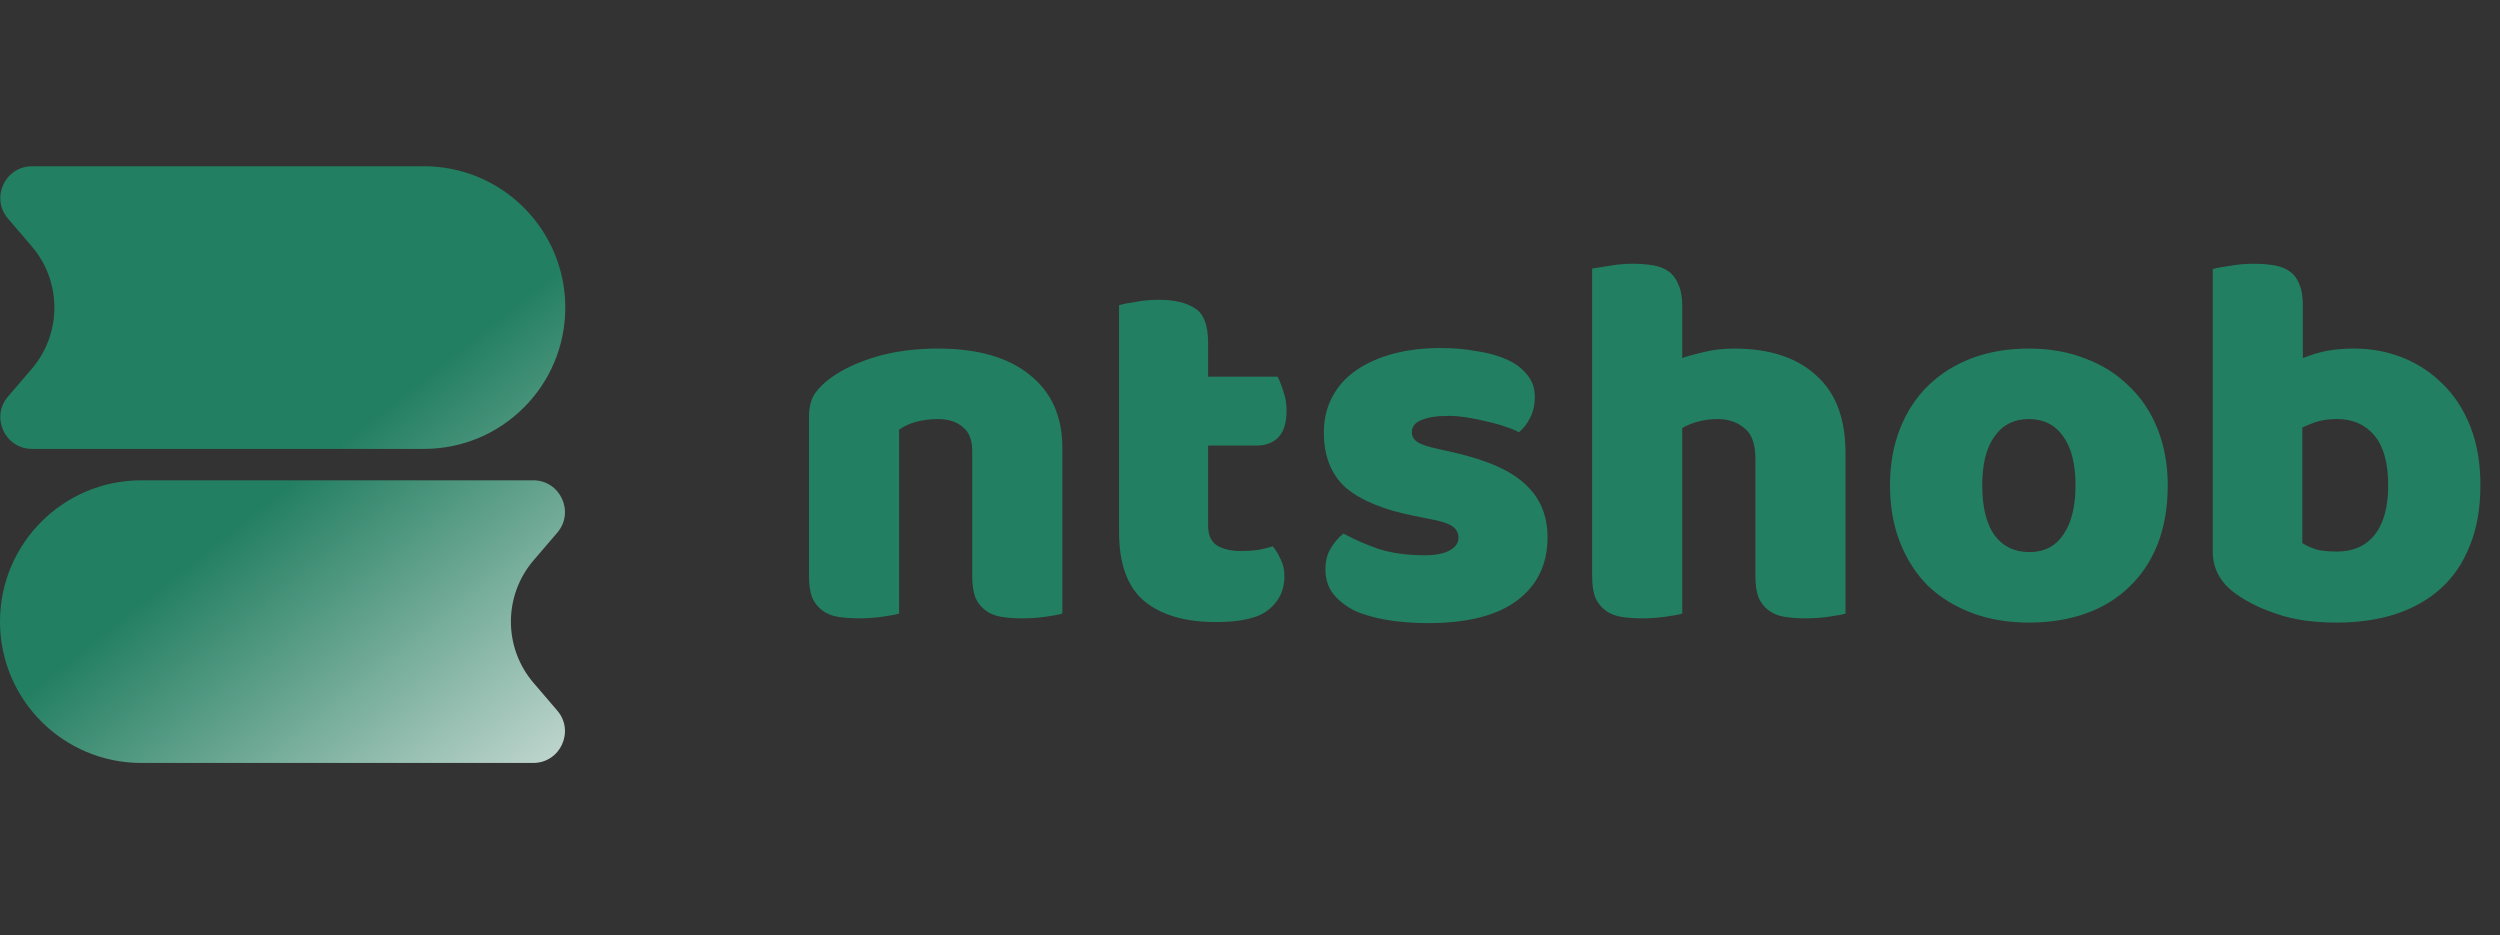 <svg width="631" height="236" viewBox="0 0 631 236" fill="none" xmlns="http://www.w3.org/2000/svg">
<rect x="0" y="0" width="631" height="236" fill="#333333" stroke="none"/>
<path d="M245.392 113.796C245.392 111.032 244.59 109.025 242.984 107.776C241.468 106.438 239.372 105.77 236.697 105.77C234.913 105.77 233.129 105.993 231.346 106.438C229.651 106.884 228.18 107.553 226.931 108.445V154.866C226.039 155.134 224.612 155.401 222.65 155.669C220.777 155.936 218.815 156.07 216.764 156.07C214.802 156.07 213.018 155.936 211.413 155.669C209.897 155.401 208.603 154.866 207.533 154.064C206.463 153.261 205.616 152.191 204.991 150.853C204.456 149.426 204.189 147.598 204.189 145.368V105.234C204.189 102.826 204.679 100.864 205.66 99.348C206.73 97.832 208.157 96.45 209.941 95.201C212.973 93.061 216.764 91.322 221.312 89.984C225.95 88.646 231.078 87.977 236.697 87.977C246.775 87.977 254.534 90.207 259.974 94.666C265.415 99.036 268.135 105.145 268.135 112.994V154.866C267.243 155.134 265.816 155.401 263.854 155.669C261.981 155.936 260.019 156.07 257.968 156.07C256.005 156.07 254.222 155.936 252.616 155.669C251.1 155.401 249.807 154.866 248.737 154.064C247.667 153.261 246.819 152.191 246.195 150.853C245.66 149.426 245.392 147.598 245.392 145.368V113.796ZM304.925 132.659C304.925 134.978 305.638 136.628 307.065 137.609C308.581 138.59 310.677 139.08 313.353 139.08C314.691 139.08 316.073 138.991 317.5 138.813C318.927 138.545 320.176 138.233 321.246 137.876C322.048 138.857 322.717 139.972 323.252 141.221C323.877 142.38 324.189 143.807 324.189 145.502C324.189 148.891 322.896 151.656 320.309 153.796C317.812 155.936 313.353 157.007 306.931 157.007C299.083 157.007 293.019 155.223 288.738 151.656C284.546 148.088 282.45 142.291 282.45 134.264V77.007C283.431 76.74 284.813 76.472 286.597 76.204C288.47 75.848 290.432 75.669 292.483 75.669C296.408 75.669 299.44 76.383 301.58 77.81C303.81 79.148 304.925 82.046 304.925 86.505V95.067H322.45C322.985 96.048 323.475 97.297 323.921 98.813C324.456 100.24 324.724 101.845 324.724 103.629C324.724 106.751 324.011 109.025 322.584 110.452C321.246 111.79 319.417 112.458 317.099 112.458H304.925V132.659ZM390.595 135.602C390.595 142.38 388.053 147.687 382.97 151.522C377.886 155.357 370.395 157.274 360.495 157.274C356.749 157.274 353.271 157.007 350.06 156.472C346.85 155.936 344.085 155.134 341.766 154.064C339.536 152.904 337.753 151.477 336.415 149.783C335.166 148.088 334.542 146.081 334.542 143.763C334.542 141.622 334.988 139.838 335.88 138.411C336.772 136.895 337.842 135.647 339.091 134.666C341.677 136.093 344.62 137.386 347.92 138.545C351.309 139.615 355.189 140.151 359.559 140.151C362.323 140.151 364.419 139.749 365.846 138.947C367.362 138.144 368.12 137.074 368.12 135.736C368.12 134.487 367.585 133.506 366.515 132.793C365.445 132.079 363.661 131.5 361.164 131.054L357.151 130.251C349.391 128.735 343.594 126.371 339.759 123.161C336.014 119.861 334.141 115.179 334.141 109.114C334.141 105.814 334.854 102.826 336.281 100.151C337.708 97.475 339.715 95.246 342.301 93.462C344.888 91.678 347.965 90.296 351.532 89.315C355.189 88.334 359.202 87.843 363.572 87.843C366.872 87.843 369.949 88.111 372.803 88.646C375.746 89.092 378.288 89.805 380.428 90.786C382.569 91.767 384.263 93.061 385.512 94.666C386.76 96.182 387.385 98.01 387.385 100.151C387.385 102.202 386.983 103.986 386.181 105.502C385.467 106.929 384.531 108.133 383.371 109.114C382.658 108.668 381.587 108.222 380.161 107.776C378.734 107.241 377.173 106.795 375.478 106.438C373.784 105.993 372.045 105.636 370.261 105.368C368.566 105.101 367.006 104.967 365.579 104.967C362.636 104.967 360.361 105.324 358.756 106.037C357.151 106.661 356.348 107.687 356.348 109.114C356.348 110.095 356.794 110.898 357.686 111.522C358.578 112.146 360.272 112.726 362.769 113.261L366.916 114.198C375.478 116.16 381.543 118.88 385.11 122.358C388.767 125.747 390.595 130.162 390.595 135.602ZM465.804 154.866C464.912 155.134 463.485 155.401 461.523 155.669C459.65 155.936 457.688 156.07 455.637 156.07C453.675 156.07 451.891 155.936 450.285 155.669C448.769 155.401 447.476 154.866 446.406 154.064C445.336 153.261 444.488 152.191 443.864 150.853C443.329 149.426 443.061 147.598 443.061 145.368V115.669C443.061 112.013 442.125 109.471 440.252 108.044C438.468 106.528 436.239 105.77 433.563 105.77C431.779 105.77 430.085 105.993 428.48 106.438C426.874 106.884 425.581 107.419 424.6 108.044V154.866C423.708 155.134 422.281 155.401 420.319 155.669C418.446 155.936 416.484 156.07 414.433 156.07C412.471 156.07 410.687 155.936 409.082 155.669C407.566 155.401 406.272 154.866 405.202 154.064C404.132 153.261 403.285 152.191 402.66 150.853C402.125 149.426 401.858 147.598 401.858 145.368V67.776C402.839 67.598 404.266 67.375 406.139 67.108C408.101 66.751 410.063 66.573 412.025 66.573C413.987 66.573 415.726 66.706 417.242 66.974C418.848 67.241 420.185 67.776 421.256 68.579C422.326 69.382 423.128 70.497 423.664 71.924C424.288 73.261 424.6 75.045 424.6 77.275V90.385C425.759 89.939 427.499 89.449 429.817 88.913C432.225 88.289 434.856 87.977 437.71 87.977C446.54 87.977 453.407 90.207 458.312 94.666C463.307 99.036 465.804 105.591 465.804 114.331V154.866ZM547.136 122.492C547.136 128.021 546.288 132.971 544.594 137.341C542.899 141.622 540.491 145.234 537.37 148.177C534.338 151.12 530.681 153.35 526.4 154.866C522.119 156.382 517.348 157.14 512.086 157.14C506.824 157.14 502.052 156.338 497.772 154.732C493.491 153.127 489.789 150.853 486.668 147.91C483.636 144.877 481.272 141.221 479.578 136.94C477.883 132.659 477.036 127.843 477.036 122.492C477.036 117.23 477.883 112.458 479.578 108.178C481.272 103.897 483.636 100.285 486.668 97.341C489.789 94.309 493.491 91.99 497.772 90.385C502.052 88.78 506.824 87.977 512.086 87.977C517.348 87.977 522.119 88.824 526.4 90.519C530.681 92.124 534.338 94.443 537.37 97.475C540.491 100.418 542.899 104.03 544.594 108.311C546.288 112.592 547.136 117.319 547.136 122.492ZM500.313 122.492C500.313 127.932 501.339 132.124 503.39 135.067C505.531 137.921 508.474 139.348 512.22 139.348C515.965 139.348 518.819 137.876 520.781 134.933C522.833 131.99 523.858 127.843 523.858 122.492C523.858 117.141 522.833 113.038 520.781 110.184C518.73 107.241 515.832 105.77 512.086 105.77C508.34 105.77 505.442 107.241 503.39 110.184C501.339 113.038 500.313 117.141 500.313 122.492ZM558.499 67.91C559.39 67.643 560.817 67.375 562.779 67.108C564.742 66.751 566.748 66.573 568.8 66.573C570.762 66.573 572.501 66.706 574.017 66.974C575.622 67.241 576.96 67.776 578.03 68.579C579.1 69.382 579.903 70.497 580.438 71.924C580.973 73.261 581.241 75.045 581.241 77.275V90.385C583.471 89.493 585.566 88.869 587.528 88.512C589.58 88.155 591.809 87.977 594.217 87.977C598.498 87.977 602.556 88.735 606.391 90.251C610.226 91.767 613.615 93.997 616.558 96.94C619.502 99.794 621.82 103.362 623.515 107.642C625.209 111.923 626.057 116.873 626.057 122.492C626.057 128.289 625.165 133.372 623.381 137.743C621.687 142.023 619.279 145.591 616.157 148.445C613.036 151.299 609.201 153.484 604.652 155C600.193 156.427 595.243 157.14 589.803 157.14C583.916 157.14 578.922 156.427 574.82 155C570.717 153.662 567.239 151.968 564.385 149.916C560.461 147.152 558.499 143.584 558.499 139.214V67.91ZM589.803 139.214C593.905 139.214 597.071 137.832 599.301 135.067C601.62 132.213 602.779 128.021 602.779 122.492C602.779 116.873 601.62 112.681 599.301 109.917C596.982 107.152 593.861 105.77 589.936 105.77C588.153 105.77 586.592 105.948 585.254 106.305C584.006 106.661 582.623 107.197 581.107 107.91V137.074C582.088 137.698 583.248 138.233 584.585 138.679C586.012 139.036 587.751 139.214 589.803 139.214Z" fill="#237F61"/>
<path fill-rule="evenodd" clip-rule="evenodd" d="M2.02 55.18C-2.431 49.987 1.259 41.964 8.099 41.964H107.009C126.709 41.964 142.679 57.934 142.679 77.634C142.679 97.334 126.709 113.304 107.009 113.304H8.099C1.258 113.304 -2.43 105.28 2.02 100.088L8.002 93.11C15.635 84.204 15.635 71.064 8.002 62.158L2.02 55.18ZM0 156.9C0 137.2 15.97 121.23 35.67 121.23H134.58C141.42 121.23 145.109 129.253 140.658 134.446L134.677 141.424C127.044 150.329 127.044 163.47 134.677 172.376L140.658 179.353C145.109 184.546 141.42 192.569 134.58 192.569H35.67C15.97 192.569 0 176.6 0 156.9Z" fill="url(#paint0_linear_758_2)"/>
<defs>
<linearGradient id="paint0_linear_758_2" x1="3.438" y1="38.144" x2="150.701" y2="223.225" gradientUnits="userSpaceOnUse">
<stop offset="0.461" stop-color="#237F61"/>
<stop offset="1" stop-color="#F0F0F0"/>
</linearGradient>
</defs>
</svg>
